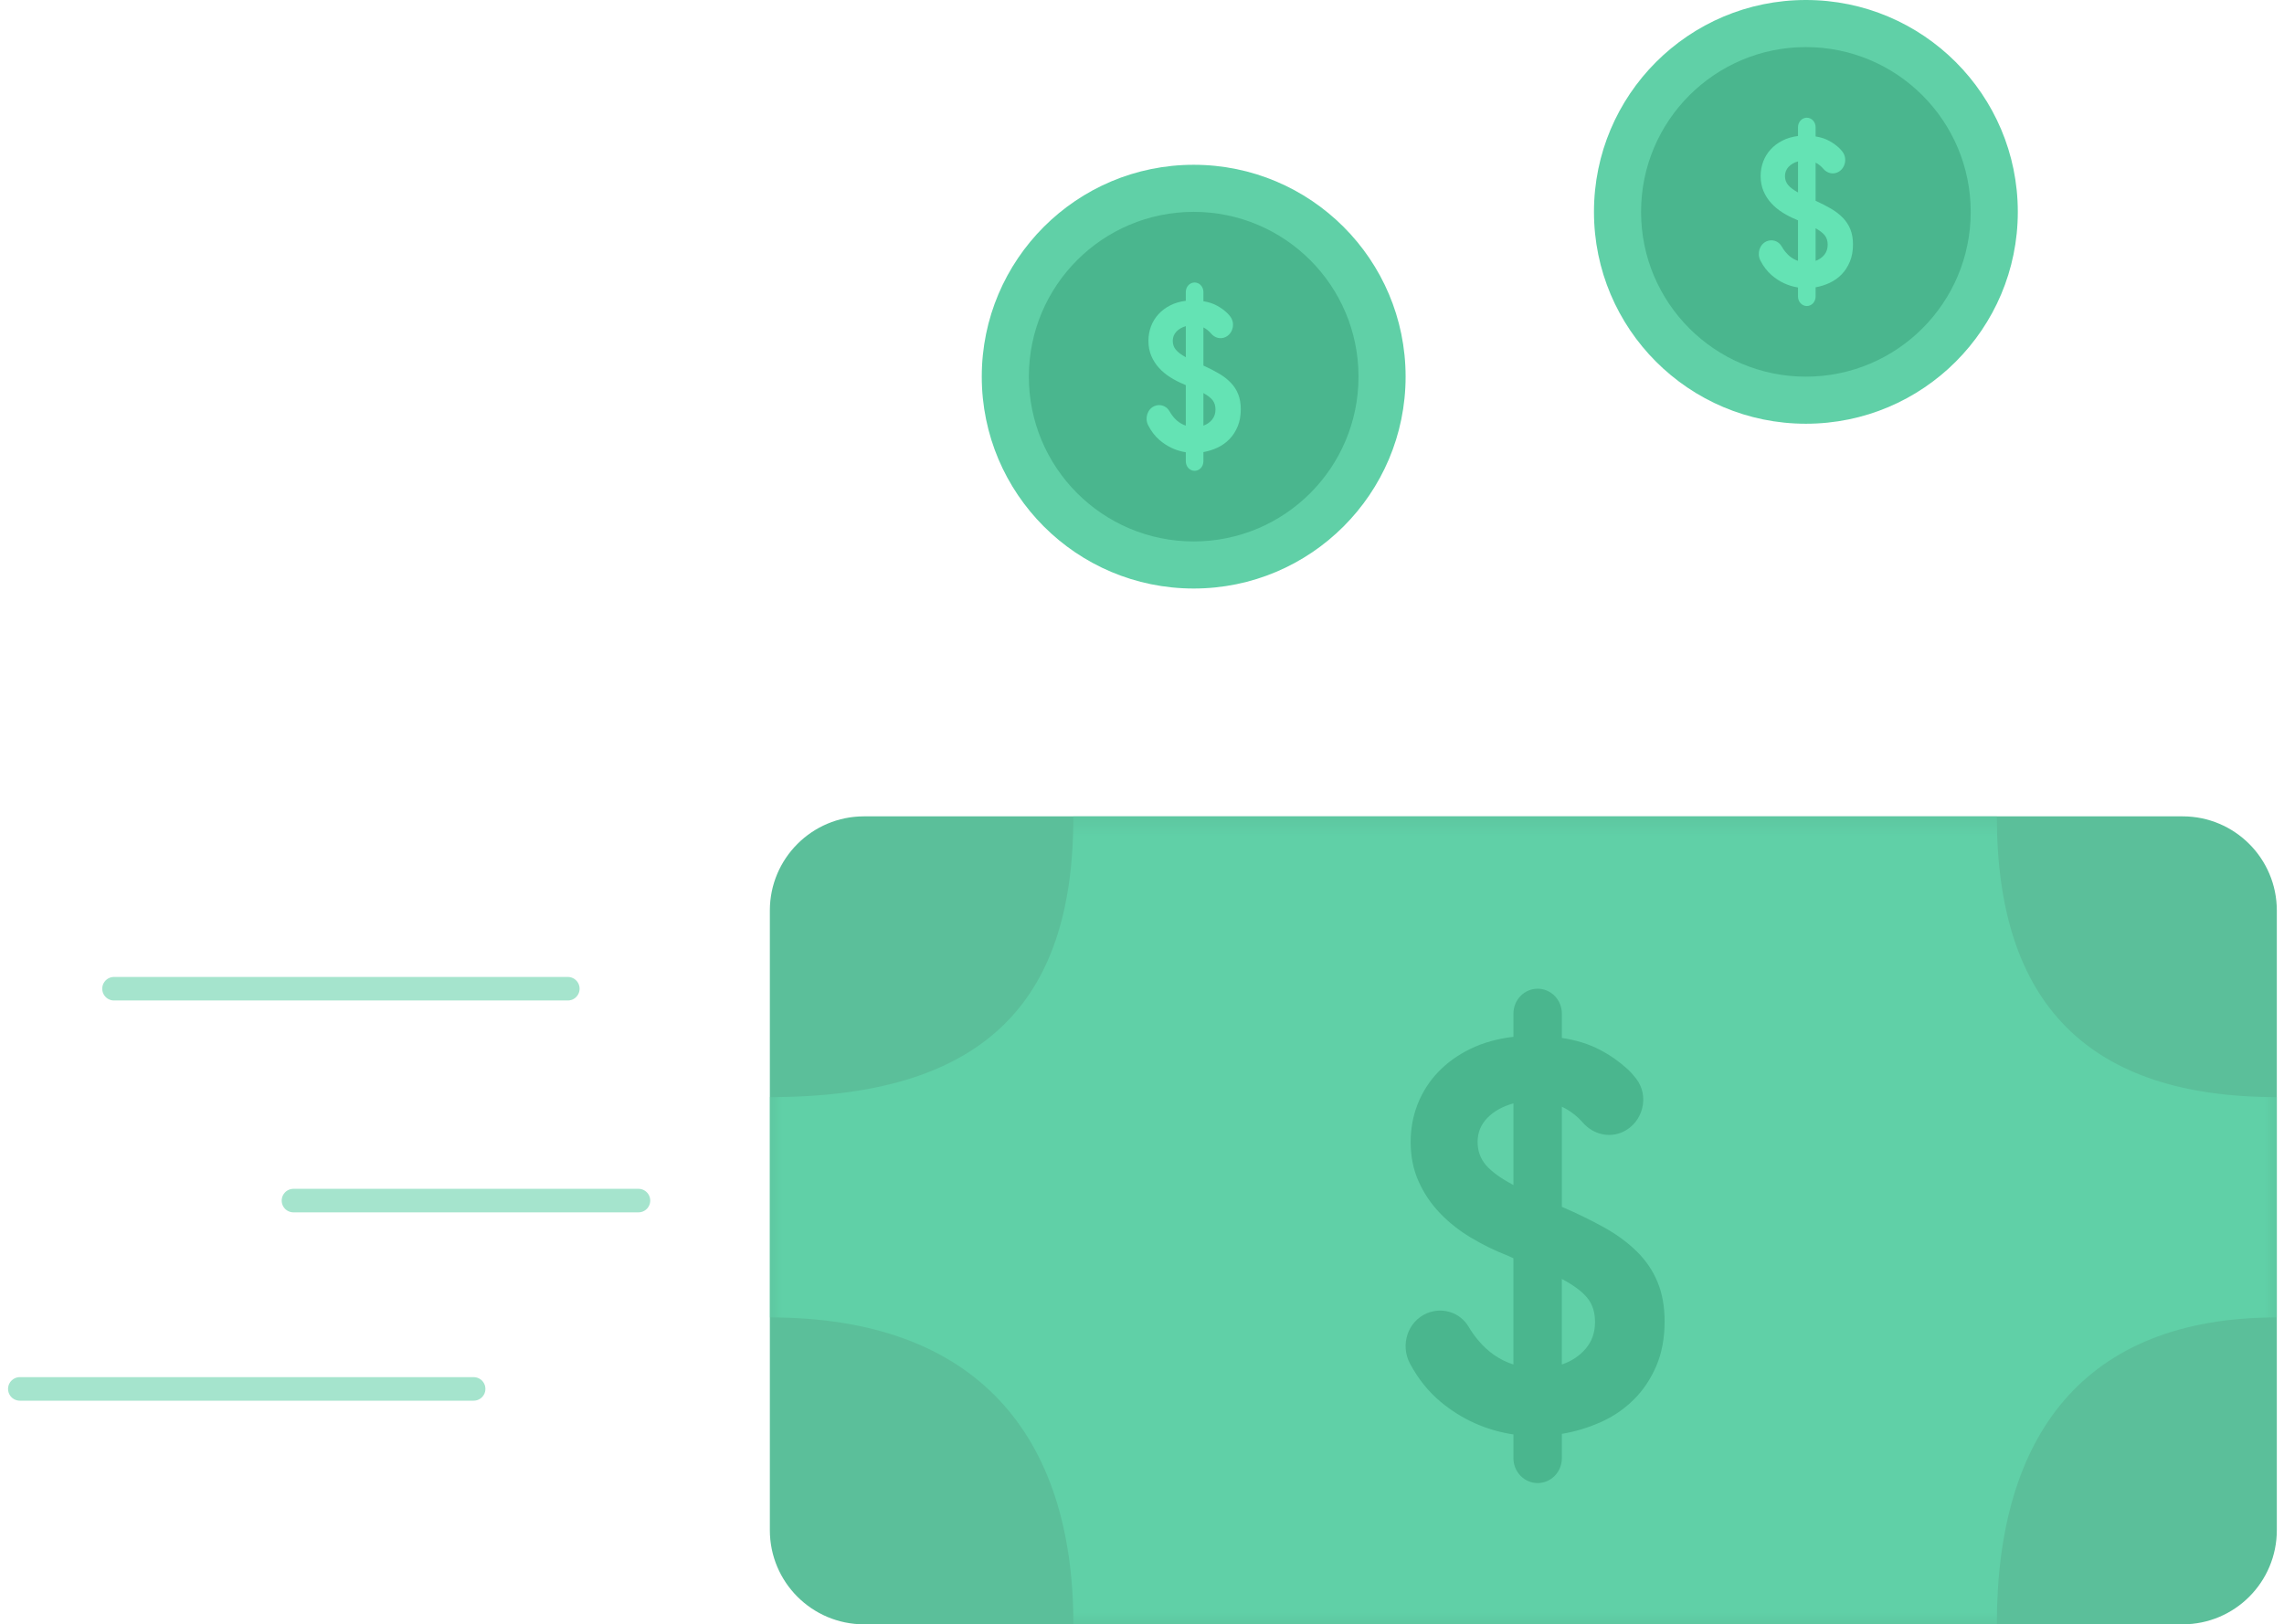 <?xml version="1.0" encoding="UTF-8"?>
<svg width="97px" height="69px" viewBox="0 0 97 69" version="1.1" xmlns="http://www.w3.org/2000/svg" xmlns:xlink="http://www.w3.org/1999/xlink">
    <!-- Generator: sketchtool 59.1 (101010) - https://sketch.com -->
    <title>13B22932-DE47-4AB7-8214-CBC152AF1818</title>
    <desc>Created with sketchtool.</desc>
    <defs>
        <path d="M4,0.678 L60,0.678 C62.209,0.678 64,2.469 64,4.678 L64,31 C64,33.209 62.209,35 60,35 L4,35 C1.791,35 2.705415e-16,33.209 0,31 L0,4.678 C-2.705415e-16,2.469 1.791,0.678 4,0.678 Z" id="path-1"></path>
    </defs>
    <g id="Full-landing" stroke="none" stroke-width="1" fill="none" fill-rule="evenodd">
        <g id="landing-green-v1.3-2" transform="translate(-176, -3921)">
            <g id="Group-55" transform="translate(-24, 3470)">
                <g id="mobile-accounts" transform="translate(195, 0)">
                    <g id="icon/fast-transfer" transform="translate(5.842, 451)">
                        <g id="pay" transform="translate(31.853, 34)">
                            <mask id="mask-2" fill="white">
                                <use xlink:href="#path-1"></use>
                            </mask>
                            <use id="Path" fill-opacity="0.805" fill="#34B083" fill-rule="nonzero" xlink:href="#path-1"></use>
                            <path d="M64,12.605 L64,21.963 C55.781,21.963 52.109,27 52.109,35 L12.891,35 C12.891,27 8.814,21.963 -4.54747351e-13,21.963 L-4.54747351e-13,12.605 C9.587,12.605 12.891,8.105 12.891,0.678 L52.109,0.678 C52.109,8.678 56.037,12.605 64,12.605 Z" id="Path" fill="#60D0A7" fill-rule="nonzero" mask="url(#mask-2)"></path>
                            <path d="M31.579,26.934 C30.425,26.76 29.398,26.301 28.497,25.556 C27.972,25.121 27.535,24.577 27.185,23.922 C26.761,23.128 27.092,22.129 27.907,21.786 C28.556,21.513 29.316,21.745 29.678,22.362 C29.794,22.56 29.928,22.75 30.08,22.93 C30.495,23.43 30.994,23.774 31.579,23.963 L31.579,19.451 L31.373,19.355 C30.804,19.133 30.268,18.872 29.768,18.57 C29.268,18.271 28.829,17.922 28.452,17.526 C28.074,17.13 27.773,16.683 27.551,16.183 C27.327,15.685 27.215,15.127 27.215,14.508 C27.215,13.938 27.316,13.4 27.515,12.893 C27.717,12.387 28.004,11.935 28.383,11.539 C28.76,11.144 29.217,10.814 29.757,10.553 C30.296,10.292 30.903,10.122 31.58,10.043 L31.58,9.057 C31.58,8.473 32.04,8 32.608,8 C33.176,8 33.636,8.473 33.636,9.057 L33.636,10.09 C34.252,10.185 34.788,10.352 35.24,10.589 C35.696,10.827 36.085,11.104 36.419,11.409 C36.548,11.527 36.673,11.666 36.79,11.818 C37.374,12.569 37.077,13.692 36.224,14.084 C35.639,14.352 34.966,14.184 34.535,13.696 C34.31,13.44 34.012,13.189 33.636,13.012 L33.636,17.265 C34.299,17.55 34.897,17.843 35.438,18.144 C35.976,18.445 36.438,18.785 36.823,19.166 C37.209,19.545 37.5,19.977 37.699,20.459 C37.901,20.944 38,21.502 38,22.135 C38,22.847 37.881,23.481 37.643,24.035 C37.404,24.589 37.085,25.065 36.684,25.46 C36.283,25.857 35.819,26.174 35.288,26.411 C34.756,26.649 34.205,26.815 33.636,26.909 L33.636,27.943 C33.636,28.527 33.176,29 32.608,29 C32.04,29 31.58,28.527 31.58,27.943 L31.58,26.934 L31.579,26.934 Z M30.058,14.509 C30.058,14.89 30.176,15.218 30.414,15.495 C30.653,15.773 31.041,16.054 31.58,16.339 L31.58,12.871 C31.118,12.998 30.75,13.203 30.472,13.488 C30.194,13.773 30.058,14.113 30.058,14.509 Z M35.045,22.16 C35.045,21.748 34.937,21.406 34.72,21.138 C34.505,20.868 34.143,20.599 33.635,20.329 L33.635,23.963 C34.052,23.822 34.39,23.595 34.652,23.287 C34.913,22.978 35.045,22.602 35.045,22.16 Z" id="Shape" fill="#4AB68E" fill-rule="nonzero" mask="url(#mask-2)"></path>
                        </g>
                        <g id="Group-41" transform="translate(40.853, 0)" fill-rule="nonzero">
                            <g id="Group-43" transform="translate(0, 7)">
                                <path d="M18,9 C18,13.971 13.971,18 9,18 C4.029,18 0,13.971 0,9 C0,4.029 4.029,0 9,0 C13.971,0 18,4.029 18,9 Z" id="Path" fill="#60D0A7"></path>
                                <path d="M16,9 C16,12.866 12.866,16 9,16 C5.134,16 2,12.866 2,9 C2,5.134 5.134,2 9,2 C12.866,2 16,5.134 16,9 Z" id="Path" fill="#4AB68E"></path>
                                <g id="Shape-2" transform="translate(7, 5)" fill="#64E3B4">
                                    <path d="M1.665,7.212 C1.246,7.146 0.872,6.971 0.544,6.688 C0.353,6.522 0.194,6.315 0.067,6.065 C-0.087,5.763 0.033,5.382 0.33,5.251 C0.566,5.148 0.842,5.236 0.974,5.471 C1.016,5.547 1.065,5.619 1.12,5.688 C1.271,5.878 1.452,6.009 1.665,6.081 L1.665,4.362 L1.59,4.326 C1.383,4.242 1.188,4.142 1.007,4.027 C0.825,3.913 0.665,3.78 0.528,3.629 C0.39,3.479 0.281,3.308 0.2,3.118 C0.119,2.927 0.078,2.715 0.078,2.48 C0.078,2.263 0.115,2.057 0.187,1.864 C0.261,1.671 0.365,1.499 0.503,1.349 C0.64,1.198 0.806,1.073 1.003,0.973 C1.198,0.873 1.419,0.809 1.665,0.778 L1.665,0.403 C1.665,0.18 1.833,0 2.039,0 C2.245,0 2.413,0.18 2.413,0.403 L2.413,0.796 C2.637,0.832 2.832,0.896 2.996,0.987 C3.162,1.077 3.303,1.183 3.425,1.299 C3.472,1.344 3.517,1.397 3.56,1.454 C3.772,1.741 3.665,2.169 3.354,2.317 C3.141,2.42 2.897,2.356 2.74,2.17 C2.658,2.073 2.55,1.977 2.413,1.909 L2.413,3.529 C2.654,3.638 2.872,3.75 3.068,3.865 C3.264,3.979 3.432,4.109 3.572,4.254 C3.712,4.398 3.818,4.563 3.891,4.747 C3.964,4.931 4,5.144 4,5.385 C4,5.656 3.957,5.898 3.87,6.109 C3.783,6.32 3.667,6.501 3.521,6.652 C3.375,6.803 3.207,6.923 3.013,7.014 C2.82,7.105 2.62,7.168 2.413,7.204 L2.413,7.597 C2.413,7.82 2.245,8 2.039,8 C1.833,8 1.665,7.82 1.665,7.597 L1.665,7.212 Z M1.112,2.479 C1.112,2.624 1.155,2.75 1.242,2.855 C1.329,2.961 1.47,3.068 1.666,3.176 L1.666,1.855 C1.498,1.903 1.364,1.982 1.263,2.09 C1.162,2.199 1.112,2.329 1.112,2.479 Z M2.926,5.394 C2.926,5.237 2.886,5.107 2.807,5.005 C2.729,4.902 2.598,4.8 2.413,4.697 L2.413,6.081 C2.564,6.027 2.687,5.941 2.783,5.824 C2.878,5.706 2.926,5.562 2.926,5.394 Z" id="Shape"></path>
                                </g>
                            </g>
                            <g id="Group-43" transform="translate(26, 0)">
                                <path d="M18,9 C18,13.971 13.971,18 9,18 C4.029,18 0,13.971 0,9 C0,4.029 4.029,0 9,0 C13.971,0 18,4.029 18,9 Z" id="Path" fill="#60D0A7"></path>
                                <path d="M16,9 C16,12.866 12.866,16 9,16 C5.134,16 2,12.866 2,9 C2,5.134 5.134,2 9,2 C12.866,2 16,5.134 16,9 Z" id="Path" fill="#4AB68E"></path>
                                <g id="Shape-2" transform="translate(7, 5)" fill="#64E3B4">
                                    <path d="M1.665,7.212 C1.246,7.146 0.872,6.971 0.544,6.688 C0.353,6.522 0.194,6.315 0.067,6.065 C-0.087,5.763 0.033,5.382 0.33,5.251 C0.566,5.148 0.842,5.236 0.974,5.471 C1.016,5.547 1.065,5.619 1.12,5.688 C1.271,5.878 1.452,6.009 1.665,6.081 L1.665,4.362 L1.59,4.326 C1.383,4.242 1.188,4.142 1.007,4.027 C0.825,3.913 0.665,3.78 0.528,3.629 C0.39,3.479 0.281,3.308 0.2,3.118 C0.119,2.927 0.078,2.715 0.078,2.48 C0.078,2.263 0.115,2.057 0.187,1.864 C0.261,1.671 0.365,1.499 0.503,1.349 C0.64,1.198 0.806,1.073 1.003,0.973 C1.198,0.873 1.419,0.809 1.665,0.778 L1.665,0.403 C1.665,0.18 1.833,0 2.039,0 C2.245,0 2.413,0.18 2.413,0.403 L2.413,0.796 C2.637,0.832 2.832,0.896 2.996,0.987 C3.162,1.077 3.303,1.183 3.425,1.299 C3.472,1.344 3.517,1.397 3.56,1.454 C3.772,1.741 3.665,2.169 3.354,2.317 C3.141,2.42 2.897,2.356 2.74,2.17 C2.658,2.073 2.55,1.977 2.413,1.909 L2.413,3.529 C2.654,3.638 2.872,3.75 3.068,3.865 C3.264,3.979 3.432,4.109 3.572,4.254 C3.712,4.398 3.818,4.563 3.891,4.747 C3.964,4.931 4,5.144 4,5.385 C4,5.656 3.957,5.898 3.87,6.109 C3.783,6.32 3.667,6.501 3.521,6.652 C3.375,6.803 3.207,6.923 3.013,7.014 C2.82,7.105 2.62,7.168 2.413,7.204 L2.413,7.597 C2.413,7.82 2.245,8 2.039,8 C1.833,8 1.665,7.82 1.665,7.597 L1.665,7.212 Z M1.112,2.479 C1.112,2.624 1.155,2.75 1.242,2.855 C1.329,2.961 1.47,3.068 1.666,3.176 L1.666,1.855 C1.498,1.903 1.364,1.982 1.263,2.09 C1.162,2.199 1.112,2.329 1.112,2.479 Z M2.926,5.394 C2.926,5.237 2.886,5.107 2.807,5.005 C2.729,4.902 2.598,4.8 2.413,4.697 L2.413,6.081 C2.564,6.027 2.687,5.941 2.783,5.824 C2.878,5.706 2.926,5.562 2.926,5.394 Z" id="Shape"></path>
                                </g>
                            </g>
                        </g>
                        <line x1="23.273" y1="42" x2="4" y2="42" id="Path-25" stroke-opacity="0.565" stroke="#60D0A7" stroke-linecap="round"></line>
                        <line x1="26.273" y1="51" x2="11.621" y2="51" id="Path-25" stroke-opacity="0.565" stroke="#60D0A7" stroke-linecap="round"></line>
                        <line x1="19.273" y1="59" x2="0" y2="59" id="Path-25" stroke-opacity="0.565" stroke="#60D0A7" stroke-linecap="round"></line>
                    </g>
                </g>
            </g>
        </g>
    </g>
</svg>